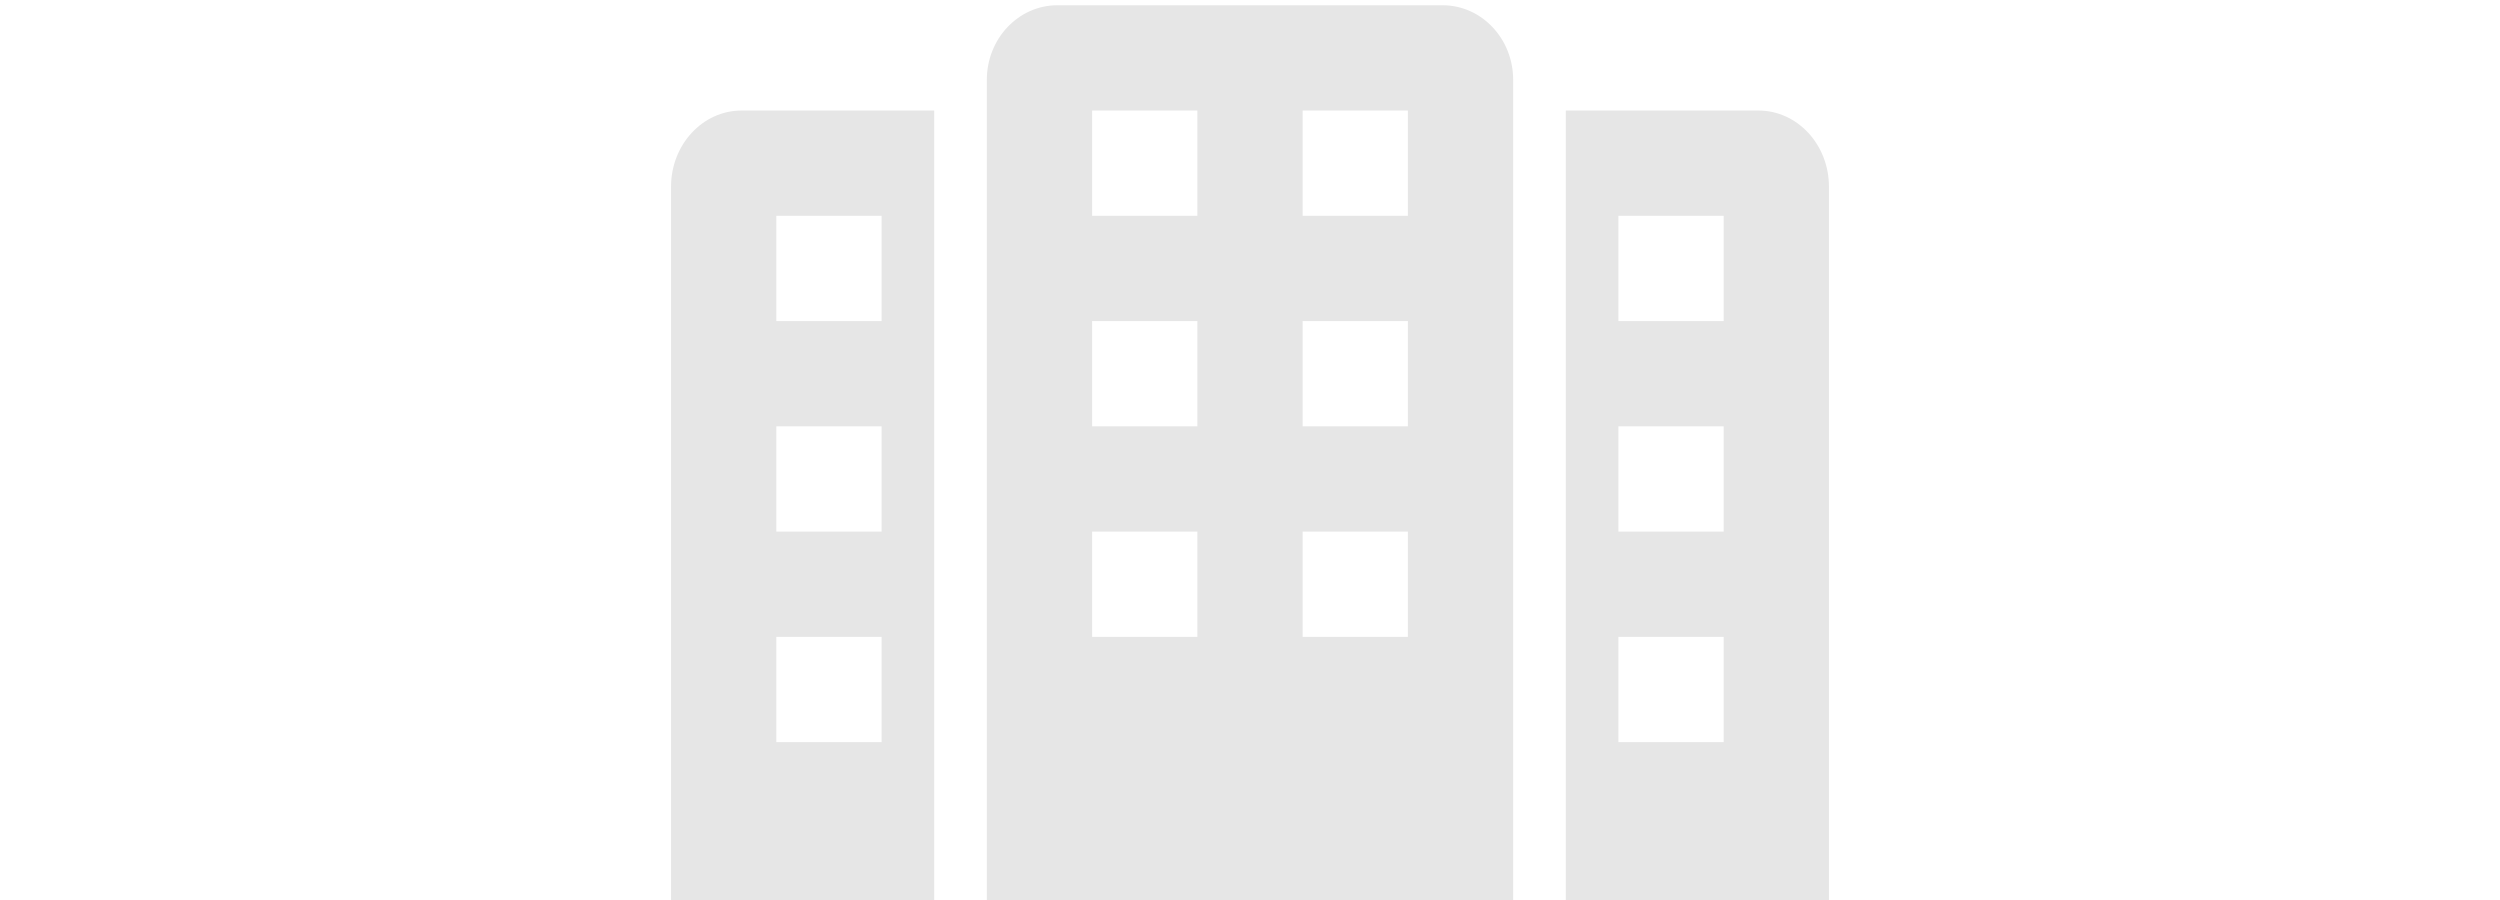 <svg width="250px" height="90px" viewBox="0 0 74 57" version="1.1" xmlns="http://www.w3.org/2000/svg" xmlns:xlink="http://www.w3.org/1999/xlink">
    <g id="MainScreen" stroke="none" stroke-width="1" fill="none" fill-rule="evenodd">
        <g id="main" transform="translate(-102, -227)">
            <g id="ячейки" transform="translate(24, 154)">
                <g id="company">
                    <g id="иклнка" transform="translate(75, 60)">
                        <rect id="Rectangle-2" x="0" y="0" width="80" height="80"></rect>
                        <g id="icon">
                            <rect id="bounds" x="0" y="0" width="80" height="80"></rect>
                            <path d="M60,70 L60,20 L72.198,20 C74.666,20 76.667,22.16 76.667,24.825 L76.667,70 L60,70 Z M63.333,60 L70,60 L70,53.333 L63.333,53.333 L63.333,60 Z M63.333,46.667 L70,46.667 L70,40 L63.333,40 L63.333,46.667 Z M63.333,33.333 L70,33.333 L70,26.667 L63.333,26.667 L63.333,33.333 Z M56.662,70 L23.333,70 L23.333,18.056 C23.333,15.448 25.334,13.333 27.802,13.333 L52.198,13.333 C54.666,13.333 56.667,15.448 56.667,18.056 L56.667,70 L56.662,70 Z M43.333,53.333 L50,53.333 L50,46.667 L43.333,46.667 L43.333,53.333 Z M30,53.333 L36.667,53.333 L36.667,46.667 L30,46.667 L30,53.333 Z M43.333,40 L50,40 L50,33.333 L43.333,33.333 L43.333,40 Z M30,40 L36.667,40 L36.667,33.333 L30,33.333 L30,40 Z M43.333,26.667 L50,26.667 L50,20 L43.333,20 L43.333,26.667 Z M30,26.667 L36.667,26.667 L36.667,20 L30,20 L30,26.667 Z M3.333,70 L3.333,24.824 C3.333,22.16 5.334,20 7.802,20 L20,20 L20,70 L3.333,70 Z M10,60 L16.667,60 L16.667,53.333 L10,53.333 L10,60 Z M10,46.667 L16.667,46.667 L16.667,40 L10,40 L10,46.667 Z M10,33.333 L16.667,33.333 L16.667,26.667 L10,26.667 L10,33.333 Z" id="Union_32" fill="#e6e6e6" fill-rule="nonzero"></path>
                        </g>
                    </g>
                </g>
            </g>
        </g>
    </g>
</svg>